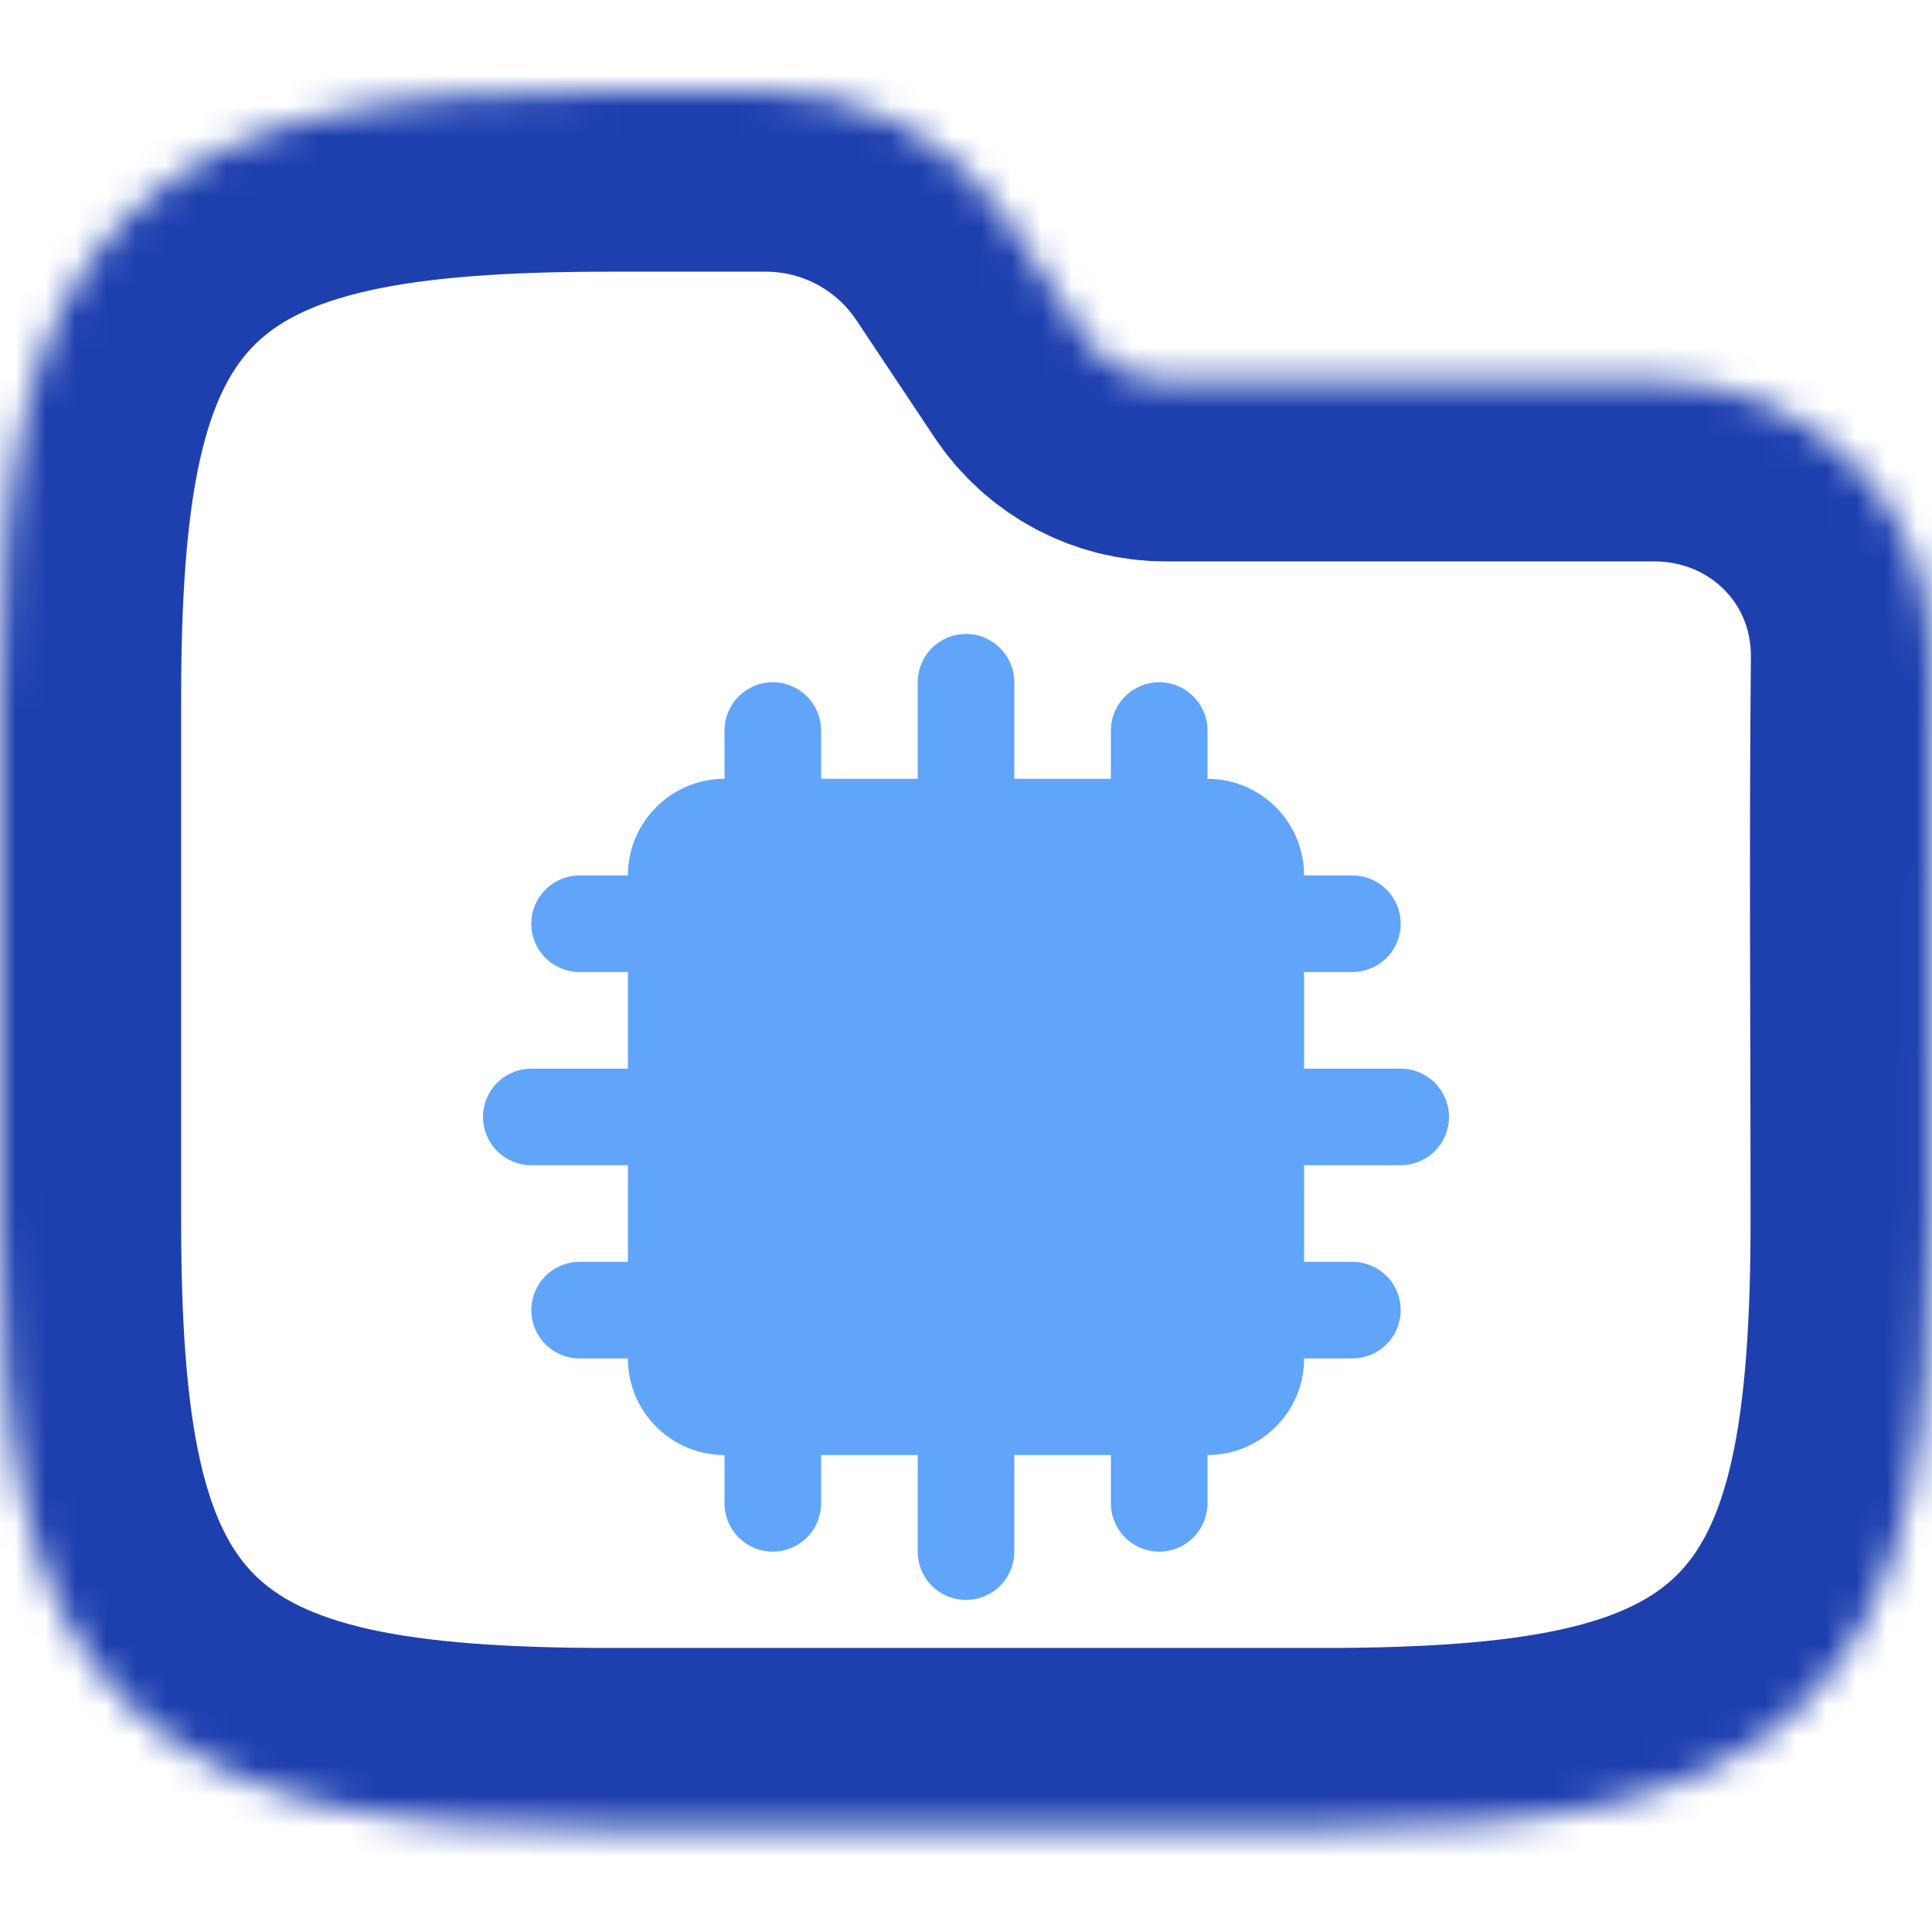 <svg width="64" height="64" viewBox="0 0 64 64" fill="none" xmlns="http://www.w3.org/2000/svg">
<g clip-path="url(#clip0_712_2683)">
<mask id="path-1-inside-1_712_2683" fill="white">
<path fill-rule="evenodd" clip-rule="evenodd" d="M10.941 3.764C13.534 3.187 16.623 3 20.195 3H25.371C28.58 3 31.577 4.604 33.358 7.274L35.957 11.174C36.551 12.064 37.55 12.598 38.619 12.598H54.794C59.906 12.598 64.048 16.634 64 21.83C63.941 28.018 63.99 34.208 63.99 40.396C63.99 43.968 63.803 47.057 63.227 49.65C62.642 52.28 61.616 54.593 59.804 56.405C57.992 58.217 55.679 59.243 53.049 59.828C50.456 60.404 47.367 60.591 43.795 60.591H20.195C16.623 60.591 13.534 60.404 10.941 59.828C8.311 59.243 5.999 58.217 4.186 56.405C2.374 54.593 1.348 52.28 0.764 49.65C0.187 47.057 0 43.968 0 40.396V23.195C0 19.623 0.187 16.535 0.764 13.941C1.348 11.311 2.374 8.999 4.186 7.186C5.999 5.374 8.311 4.348 10.941 3.764Z"/>
</mask>
<path fill-rule="evenodd" clip-rule="evenodd" d="M10.941 3.764C13.534 3.187 16.623 3 20.195 3H25.371C28.58 3 31.577 4.604 33.358 7.274L35.957 11.174C36.551 12.064 37.55 12.598 38.619 12.598H54.794C59.906 12.598 64.048 16.634 64 21.83C63.941 28.018 63.99 34.208 63.99 40.396C63.99 43.968 63.803 47.057 63.227 49.65C62.642 52.28 61.616 54.593 59.804 56.405C57.992 58.217 55.679 59.243 53.049 59.828C50.456 60.404 47.367 60.591 43.795 60.591H20.195C16.623 60.591 13.534 60.404 10.941 59.828C8.311 59.243 5.999 58.217 4.186 56.405C2.374 54.593 1.348 52.28 0.764 49.65C0.187 47.057 0 43.968 0 40.396V23.195C0 19.623 0.187 16.535 0.764 13.941C1.348 11.311 2.374 8.999 4.186 7.186C5.999 5.374 8.311 4.348 10.941 3.764Z" stroke="#1E40AF" stroke-width="12" mask="url(#path-1-inside-1_712_2683)"/>
<path d="M24 43.4C24 43.824 23.831 44.231 23.531 44.531C23.231 44.831 22.824 45 22.4 45H19.2C18.776 45 18.369 44.831 18.069 44.531C17.769 44.231 17.6 43.824 17.6 43.4C17.6 42.976 17.769 42.569 18.069 42.269C18.369 41.969 18.776 41.8 19.2 41.8H22.4C22.824 41.8 23.231 41.969 23.531 42.269C23.831 42.569 24 42.976 24 43.4ZM22.4 38.6C22.824 38.6 23.231 38.431 23.531 38.131C23.831 37.831 24 37.424 24 37C24 36.576 23.831 36.169 23.531 35.869C23.231 35.569 22.824 35.4 22.4 35.4H17.6C17.176 35.4 16.769 35.569 16.469 35.869C16.169 36.169 16 36.576 16 37C16 37.424 16.169 37.831 16.469 38.131C16.769 38.431 17.176 38.6 17.6 38.6H22.4ZM38.4 29C38.824 29 39.231 28.831 39.531 28.531C39.831 28.231 40 27.824 40 27.4V24.2C40 23.776 39.831 23.369 39.531 23.069C39.231 22.769 38.824 22.6 38.4 22.6C37.976 22.6 37.569 22.769 37.269 23.069C36.969 23.369 36.8 23.776 36.8 24.2V27.4C36.8 27.824 36.969 28.231 37.269 28.531C37.569 28.831 37.976 29 38.4 29ZM25.6 45C25.176 45 24.769 45.169 24.469 45.469C24.169 45.769 24 46.176 24 46.6V49.8C24 50.224 24.169 50.631 24.469 50.931C24.769 51.231 25.176 51.4 25.6 51.4C26.024 51.4 26.431 51.231 26.731 50.931C27.031 50.631 27.2 50.224 27.2 49.8V46.6C27.2 46.176 27.031 45.769 26.731 45.469C26.431 45.169 26.024 45 25.6 45ZM19.2 32.2H22.4C22.824 32.2 23.231 32.031 23.531 31.731C23.831 31.431 24 31.024 24 30.6C24 30.176 23.831 29.769 23.531 29.469C23.231 29.169 22.824 29 22.4 29H19.2C18.776 29 18.369 29.169 18.069 29.469C17.769 29.769 17.6 30.176 17.6 30.6C17.6 31.024 17.769 31.431 18.069 31.731C18.369 32.031 18.776 32.2 19.2 32.2ZM41.6 32.2H44.8C45.224 32.2 45.631 32.031 45.931 31.731C46.231 31.431 46.4 31.024 46.4 30.6C46.4 30.176 46.231 29.769 45.931 29.469C45.631 29.169 45.224 29 44.8 29H41.6C41.176 29 40.769 29.169 40.469 29.469C40.169 29.769 40 30.176 40 30.6C40 31.024 40.169 31.431 40.469 31.731C40.769 32.031 41.176 32.2 41.6 32.2ZM44.8 41.8H41.6C41.176 41.8 40.769 41.969 40.469 42.269C40.169 42.569 40 42.976 40 43.4C40 43.824 40.169 44.231 40.469 44.531C40.769 44.831 41.176 45 41.6 45H44.8C45.224 45 45.631 44.831 45.931 44.531C46.231 44.231 46.4 43.824 46.4 43.4C46.4 42.976 46.231 42.569 45.931 42.269C45.631 41.969 45.224 41.8 44.8 41.8ZM38.4 45C37.976 45 37.569 45.169 37.269 45.469C36.969 45.769 36.8 46.176 36.8 46.6V49.8C36.8 50.224 36.969 50.631 37.269 50.931C37.569 51.231 37.976 51.4 38.4 51.4C38.824 51.4 39.231 51.231 39.531 50.931C39.831 50.631 40 50.224 40 49.8V46.6C40 46.176 39.831 45.769 39.531 45.469C39.231 45.169 38.824 45 38.4 45ZM46.4 35.4H41.6C41.176 35.4 40.769 35.569 40.469 35.869C40.169 36.169 40 36.576 40 37C40 37.424 40.169 37.831 40.469 38.131C40.769 38.431 41.176 38.6 41.6 38.6H46.4C46.824 38.6 47.231 38.431 47.531 38.131C47.831 37.831 48 37.424 48 37C48 36.576 47.831 36.169 47.531 35.869C47.231 35.569 46.824 35.4 46.4 35.4ZM32 21C31.576 21 31.169 21.169 30.869 21.469C30.569 21.769 30.4 22.176 30.4 22.6V27.4C30.4 27.824 30.569 28.231 30.869 28.531C31.169 28.831 31.576 29 32 29C32.424 29 32.831 28.831 33.131 28.531C33.431 28.231 33.6 27.824 33.6 27.4V22.6C33.6 22.176 33.431 21.769 33.131 21.469C32.831 21.169 32.424 21 32 21ZM25.6 22.6C25.176 22.6 24.769 22.769 24.469 23.069C24.169 23.369 24 23.776 24 24.2V27.4C24 27.824 24.169 28.231 24.469 28.531C24.769 28.831 25.176 29 25.6 29C26.024 29 26.431 28.831 26.731 28.531C27.031 28.231 27.2 27.824 27.2 27.4V24.2C27.2 23.776 27.031 23.369 26.731 23.069C26.431 22.769 26.024 22.6 25.6 22.6ZM32 45C31.576 45 31.169 45.169 30.869 45.469C30.569 45.769 30.4 46.176 30.4 46.6V51.4C30.4 51.824 30.569 52.231 30.869 52.531C31.169 52.831 31.576 53 32 53C32.424 53 32.831 52.831 33.131 52.531C33.431 52.231 33.6 51.824 33.6 51.4V46.6C33.6 46.176 33.431 45.769 33.131 45.469C32.831 45.169 32.424 45 32 45Z" fill="#60A5FA"/>
<path d="M40 25.8H24C22.233 25.8 20.8 27.233 20.8 29V45C20.8 46.767 22.233 48.2 24 48.2H40C41.767 48.2 43.2 46.767 43.2 45V29C43.2 27.233 41.767 25.8 40 25.8Z" fill="#60A5FA"/>
</g>
<defs>
<clipPath id="clip0_712_2683">
<rect width="64" height="64" fill="white"/>
</clipPath>
</defs>
</svg>
